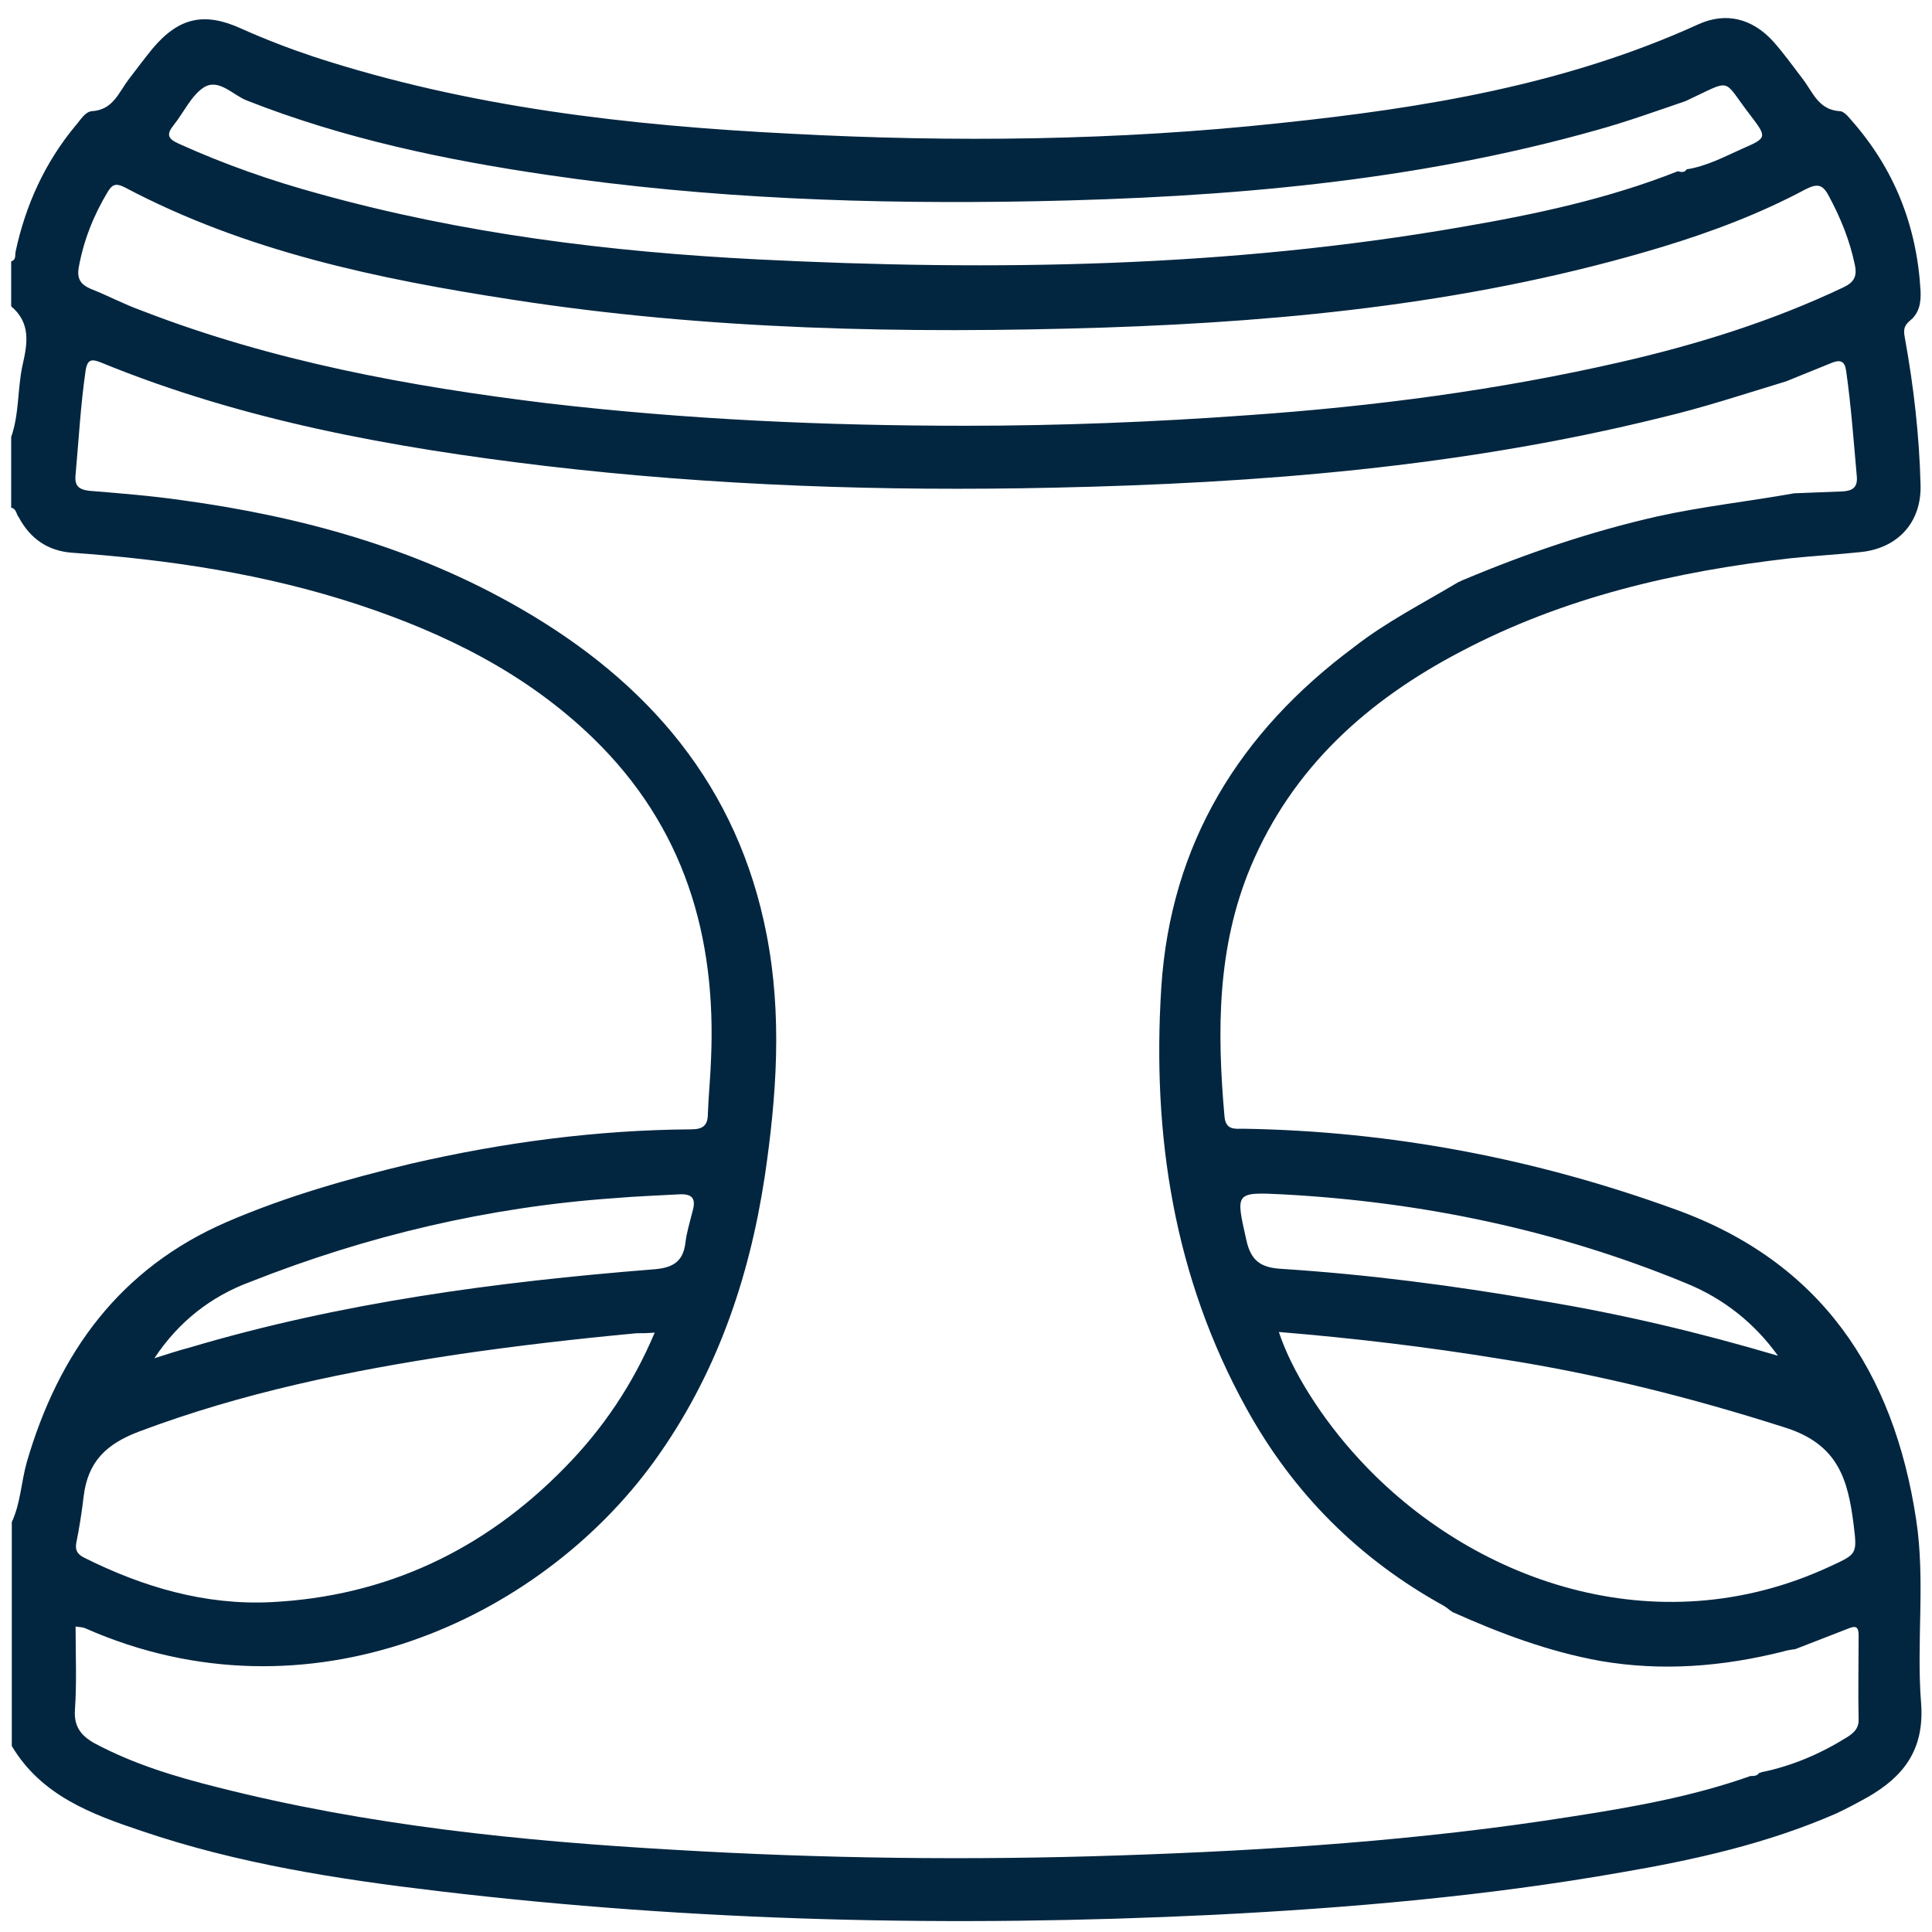 <svg width="97" height="97" viewBox="0 0 97 97" fill="none" xmlns="http://www.w3.org/2000/svg">
<path d="M0.561 25.49C0.561 24.297 0.561 23.103 0.561 21.942C0.969 20.78 0.875 19.524 1.126 18.362C1.377 17.263 1.565 16.227 0.561 15.379C0.561 14.625 0.561 13.872 0.561 13.118C0.812 13.055 0.749 12.835 0.78 12.647C1.283 10.292 2.256 8.157 3.795 6.304C4.046 6.022 4.266 5.613 4.611 5.582C5.679 5.519 5.961 4.64 6.464 3.981C6.872 3.447 7.249 2.944 7.657 2.442C8.976 0.872 10.263 0.589 12.116 1.437C13.309 1.971 14.534 2.442 15.758 2.85C23.545 5.394 31.584 6.304 39.685 6.712C47.88 7.152 56.107 7.058 64.271 6.179C71.462 5.425 78.59 4.263 85.278 1.217C86.659 0.589 87.978 0.935 89.014 2.065C89.548 2.662 90.019 3.321 90.522 3.981C91.024 4.64 91.306 5.519 92.374 5.582C92.562 5.582 92.782 5.833 92.939 6.022C95.106 8.471 96.236 11.328 96.425 14.594C96.456 15.191 96.362 15.724 95.891 16.101C95.546 16.384 95.577 16.635 95.64 16.98C96.079 19.398 96.362 21.847 96.425 24.328C96.487 26.212 95.294 27.531 93.41 27.719C92.217 27.845 91.055 27.907 89.862 28.033C84.116 28.692 78.527 29.98 73.346 32.712C68.667 35.161 64.899 38.521 62.795 43.513C61.1 47.564 61.1 51.772 61.477 56.042C61.539 56.764 62.01 56.67 62.45 56.67C69.892 56.795 77.114 58.177 84.116 60.721C91.432 63.358 95.075 68.853 96.205 76.295C96.676 79.372 96.205 82.481 96.456 85.558C96.613 87.85 95.577 89.2 93.756 90.237C93.253 90.519 92.719 90.802 92.186 91.053C88.732 92.56 85.089 93.376 81.416 94.004C74.633 95.198 67.757 95.794 60.88 96.14C47.88 96.768 34.944 96.485 22.007 94.947C16.951 94.35 11.927 93.565 7.123 91.932C4.58 91.084 2.068 90.142 0.592 87.662C0.592 83.925 0.592 80.157 0.592 76.421C1.032 75.478 1.063 74.411 1.346 73.406C2.947 67.911 6.024 63.672 11.393 61.349C14.377 60.061 17.485 59.182 20.625 58.428C25.241 57.361 29.951 56.733 34.692 56.701C35.289 56.701 35.54 56.513 35.54 55.916C35.572 55.006 35.666 54.127 35.697 53.216C35.98 46.999 34.347 41.504 29.794 37.076C26.434 33.811 22.352 31.801 17.988 30.357C13.309 28.818 8.505 28.096 3.606 27.75C2.382 27.656 1.503 27.028 0.937 25.961C0.812 25.835 0.843 25.552 0.561 25.49ZM84.681 8.502C85.686 8.345 86.565 7.874 87.476 7.466C88.7 6.932 88.732 6.901 87.915 5.833C86.408 3.886 87.067 3.949 84.618 5.08C83.142 5.582 81.667 6.116 80.191 6.524C70.959 9.13 61.508 9.915 51.962 10.104C43.767 10.261 35.603 9.978 27.502 8.785C22.352 8.031 17.265 6.964 12.398 5.048C11.676 4.766 10.985 3.918 10.232 4.389C9.604 4.797 9.227 5.645 8.725 6.273C8.348 6.744 8.411 6.964 8.976 7.215C11.268 8.251 13.591 9.067 16.009 9.727C23.231 11.736 30.61 12.647 38.052 13.024C49.89 13.62 61.696 13.432 73.409 11.391C77.082 10.763 80.756 9.978 84.242 8.596C84.43 8.659 84.587 8.659 84.681 8.502ZM73.22 29.226C73.314 29.195 73.409 29.132 73.503 29.101C76.643 27.782 79.877 26.683 83.205 25.929C85.466 25.427 87.79 25.176 90.082 24.767C90.898 24.736 91.683 24.705 92.5 24.673C93.002 24.642 93.285 24.485 93.222 23.888C93.065 22.13 92.939 20.372 92.688 18.613C92.625 18.142 92.406 18.048 91.997 18.205C91.212 18.519 90.459 18.833 89.674 19.147C87.601 19.775 85.529 20.466 83.394 20.968C73.377 23.449 63.172 24.265 52.904 24.485C44.364 24.673 35.823 24.391 27.313 23.386C19.715 22.475 12.21 21.125 5.082 18.205C4.611 18.017 4.391 18.017 4.297 18.613C4.046 20.34 3.952 22.099 3.795 23.826C3.732 24.391 3.952 24.579 4.486 24.642C6.024 24.767 7.594 24.893 9.133 25.113C15.099 25.929 20.845 27.499 26.12 30.545C32.557 34.25 37.047 39.463 38.492 46.936C39.277 50.986 38.994 55.006 38.398 59.056C37.612 64.237 35.948 69.073 32.84 73.375C27.062 81.35 15.476 86.688 4.297 81.758C4.172 81.696 4.015 81.696 3.795 81.664C3.795 83.077 3.858 84.459 3.763 85.841C3.701 86.688 4.077 87.159 4.768 87.536C6.715 88.572 8.787 89.2 10.922 89.734C18.459 91.65 26.151 92.434 33.876 92.874C41.286 93.314 48.697 93.408 56.139 93.157C63.737 92.906 71.336 92.403 78.872 91.21C81.918 90.739 84.964 90.205 87.884 89.169C88.041 89.169 88.229 89.169 88.323 89.012C88.355 89.012 88.386 89.012 88.418 88.981C89.988 88.666 91.432 88.038 92.782 87.191C93.065 87.002 93.316 86.782 93.316 86.374C93.285 84.961 93.316 83.517 93.316 82.104C93.316 81.696 93.191 81.602 92.814 81.758C91.934 82.104 91.024 82.449 90.145 82.795C89.925 82.826 89.705 82.858 89.517 82.92C86.502 83.674 83.457 83.925 80.348 83.391C77.742 82.92 75.324 82.01 72.938 80.942C72.781 80.848 72.655 80.722 72.498 80.628C68.228 78.273 64.93 74.976 62.576 70.706C58.933 64.112 57.834 56.984 58.305 49.574C58.776 42.352 62.23 36.762 67.976 32.492C69.578 31.236 71.43 30.294 73.22 29.226ZM48.477 21.376C53.218 21.376 57.96 21.188 62.701 20.843C68.981 20.403 75.23 19.587 81.384 18.174C85.215 17.294 88.951 16.133 92.531 14.437C93.065 14.186 93.253 13.903 93.128 13.306C92.876 12.082 92.406 10.92 91.809 9.821C91.495 9.224 91.212 9.224 90.647 9.507C88.355 10.732 85.937 11.642 83.457 12.396C74.319 15.159 64.899 16.133 55.416 16.447C45.462 16.761 35.509 16.572 25.649 15.034C18.93 13.997 12.335 12.616 6.275 9.413C5.899 9.224 5.679 9.193 5.428 9.601C4.705 10.794 4.203 12.05 3.952 13.432C3.858 13.997 4.046 14.28 4.548 14.5C5.428 14.845 6.244 15.285 7.123 15.599C13.686 18.142 20.531 19.398 27.47 20.246C34.441 21.062 41.443 21.376 48.477 21.376ZM64.208 66.875C64.836 68.79 66.344 71.208 68.228 73.249C73.848 79.372 83.142 82.701 91.872 78.65C93.222 78.022 93.253 78.053 93.065 76.546C92.782 74.317 92.311 72.527 89.642 71.679C84.932 70.172 80.191 68.979 75.324 68.225C71.681 67.629 68.008 67.189 64.208 66.875ZM32.871 66.906C32.494 66.938 32.212 66.938 31.961 66.938C28.946 67.22 25.932 67.566 22.949 68.005C17.517 68.822 12.178 69.921 6.998 71.868C5.333 72.496 4.423 73.375 4.203 75.102C4.109 75.918 3.983 76.703 3.826 77.488C3.763 77.865 3.92 78.053 4.234 78.21C7.186 79.686 10.294 80.597 13.591 80.44C19.369 80.157 24.299 77.834 28.35 73.689C30.265 71.742 31.772 69.513 32.871 66.906ZM7.751 68.194C8.348 68.005 8.913 67.817 9.51 67.66C17.108 65.399 24.895 64.363 32.746 63.735C33.688 63.672 34.284 63.421 34.41 62.416C34.472 61.882 34.63 61.38 34.755 60.877C34.944 60.249 34.849 59.904 34.033 59.967C32.965 60.03 31.929 60.061 30.861 60.155C24.55 60.595 18.427 62.039 12.555 64.363C10.608 65.085 8.976 66.341 7.751 68.194ZM89.266 68.068C88.072 66.404 86.502 65.179 84.65 64.426C78.181 61.757 71.399 60.344 64.428 59.967C61.979 59.841 62.042 59.873 62.576 62.259C62.795 63.264 63.266 63.641 64.302 63.703C68.698 63.986 73.032 64.551 77.365 65.305C81.384 65.964 85.341 66.906 89.266 68.068Z" fill="#032640"/>
</svg>
